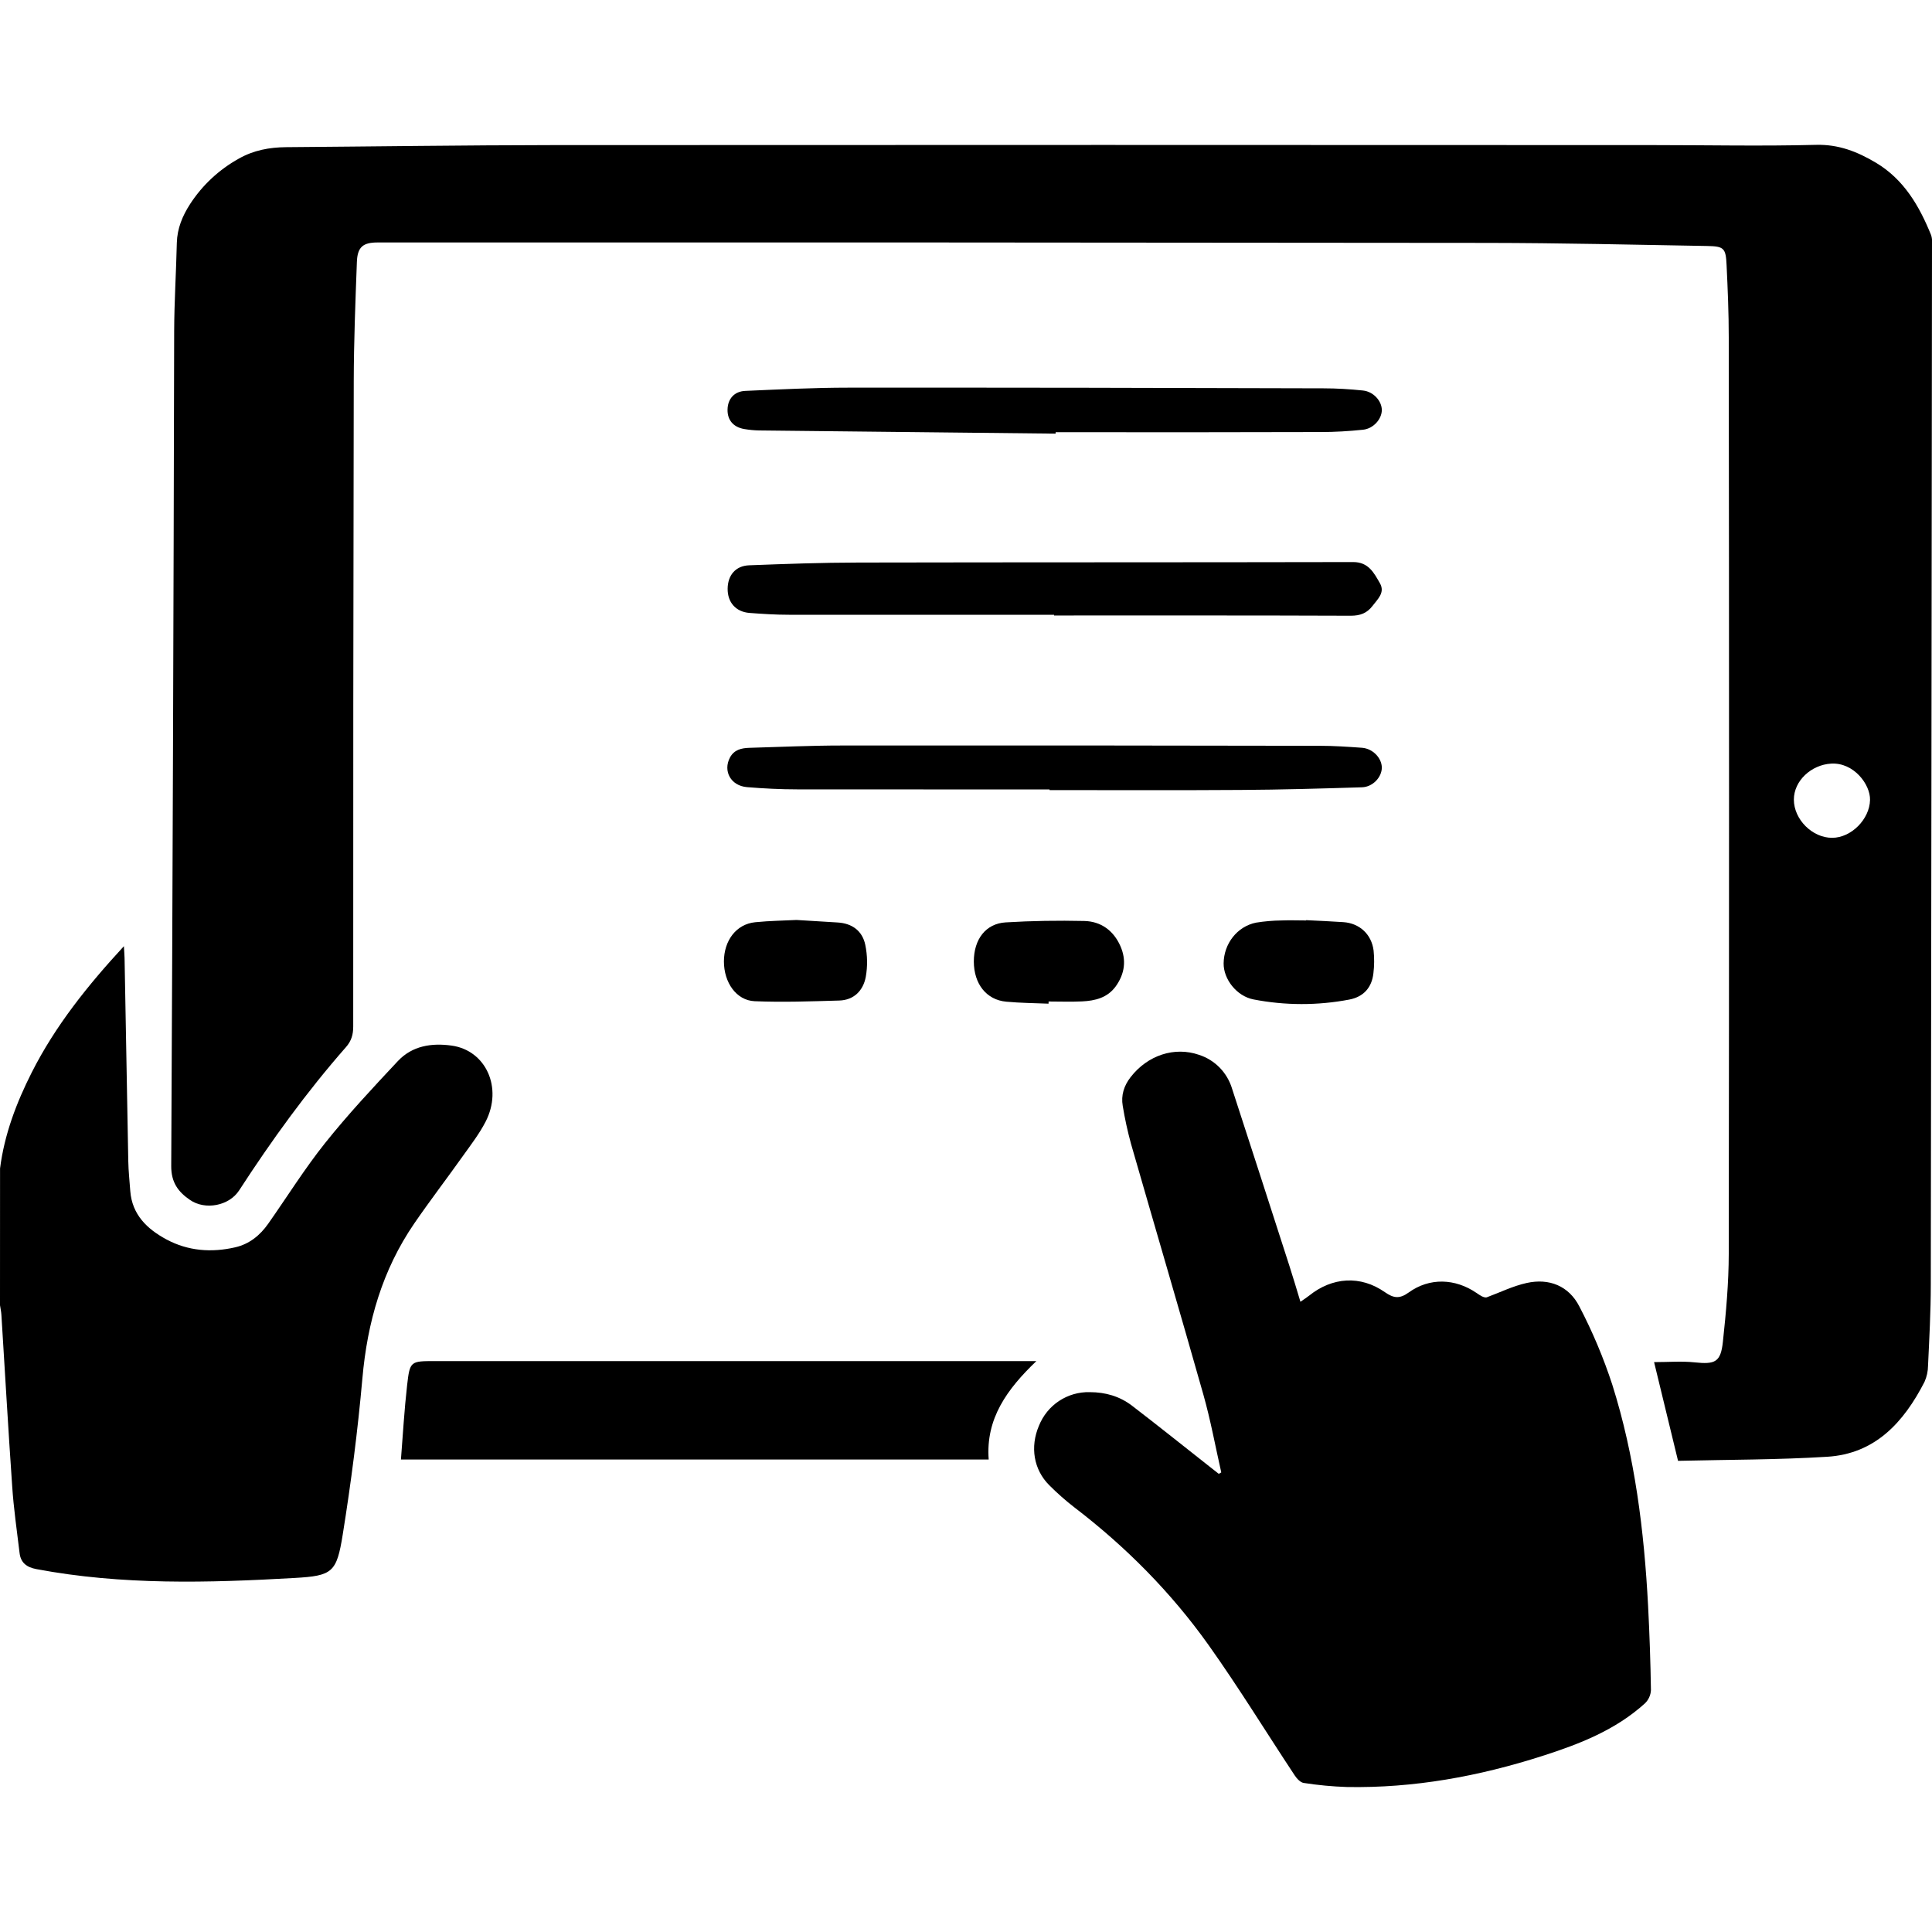 <svg width="40" height="40" viewBox="0 0 40 34" fill="none" xmlns="http://www.w3.org/2000/svg">

<path d="M0.001 21.191C0.091 20.485 0.34 19.831 0.658 19.202C1.146 18.238 1.812 17.406 2.565 16.59C2.571 16.694 2.577 16.766 2.579 16.837C2.604 18.239 2.63 19.641 2.656 21.043C2.66 21.249 2.682 21.452 2.697 21.657C2.734 22.15 3.048 22.446 3.444 22.66C3.893 22.901 4.377 22.938 4.871 22.824C5.164 22.756 5.383 22.577 5.553 22.336C5.945 21.778 6.308 21.195 6.732 20.664C7.203 20.074 7.72 19.52 8.237 18.969C8.535 18.651 8.936 18.59 9.351 18.648C10.061 18.747 10.414 19.523 10.054 20.223C9.927 20.47 9.754 20.695 9.592 20.922C9.256 21.395 8.903 21.855 8.575 22.333C7.915 23.297 7.605 24.375 7.503 25.538C7.407 26.619 7.268 27.699 7.096 28.771C6.97 29.557 6.884 29.625 6.101 29.67C4.315 29.772 2.528 29.821 0.755 29.487C0.552 29.449 0.428 29.355 0.405 29.151C0.35 28.69 0.282 28.229 0.252 27.766C0.17 26.586 0.103 25.404 0.029 24.224C0.025 24.157 0.01 24.09 0 24.023L0.001 21.191Z" fill="currentColor"/>
<path d="M34.742 27.245L34.246 25.201C34.549 25.201 34.818 25.178 35.083 25.206C35.51 25.251 35.626 25.204 35.671 24.777C35.736 24.173 35.791 23.564 35.792 22.956C35.8 16.633 35.8 10.309 35.792 3.985C35.792 3.485 35.771 2.986 35.747 2.487C35.731 2.138 35.694 2.099 35.345 2.093C33.829 2.066 32.312 2.031 30.796 2.029C23.136 2.02 15.476 2.017 7.816 2.02C7.516 2.02 7.4 2.114 7.389 2.423C7.358 3.246 7.326 4.065 7.324 4.886C7.315 9.341 7.311 13.797 7.313 18.252C7.313 18.417 7.277 18.549 7.165 18.677C6.348 19.607 5.625 20.607 4.951 21.646C4.744 21.966 4.248 22.061 3.933 21.843C3.693 21.679 3.543 21.484 3.545 21.142C3.574 15.379 3.594 9.617 3.606 3.854C3.608 3.245 3.647 2.637 3.661 2.028C3.669 1.729 3.778 1.468 3.936 1.224C4.19 0.833 4.536 0.511 4.943 0.285C5.249 0.111 5.576 0.05 5.923 0.047C7.767 0.033 9.61 0.006 11.454 0.004C19.046 -0 26.638 -0 34.229 0.004C35.352 0.004 36.476 0.028 37.596 -0.001C38.067 -0.014 38.456 0.141 38.839 0.369C39.42 0.716 39.738 1.266 39.983 1.871C39.999 1.923 40.005 1.978 40 2.032C39.993 9.218 39.985 16.405 39.975 23.591C39.975 24.152 39.944 24.712 39.918 25.273C39.917 25.389 39.892 25.504 39.845 25.61C39.415 26.447 38.823 27.102 37.825 27.161C36.808 27.224 35.787 27.22 34.742 27.245ZM37.933 14.346C38.327 14.346 38.709 13.961 38.717 13.562C38.725 13.24 38.378 12.781 37.91 12.81C37.502 12.834 37.141 13.163 37.14 13.554C37.14 13.966 37.523 14.348 37.933 14.346Z" fill="currentColor"/>
<path d="M25.285 27.485C25.163 26.947 25.064 26.402 24.914 25.872C24.423 24.138 23.913 22.409 23.415 20.677C23.345 20.42 23.288 20.16 23.245 19.896C23.207 19.678 23.27 19.478 23.408 19.301C23.761 18.846 24.317 18.664 24.824 18.839C24.987 18.892 25.134 18.983 25.254 19.106C25.373 19.229 25.461 19.379 25.51 19.544C25.907 20.764 26.302 21.985 26.695 23.206C26.772 23.443 26.842 23.683 26.924 23.952C27.009 23.893 27.058 23.861 27.104 23.825C27.582 23.44 28.168 23.4 28.671 23.752C28.853 23.879 28.976 23.896 29.165 23.76C29.596 23.448 30.127 23.466 30.571 23.77C30.644 23.82 30.716 23.87 30.778 23.861C31.054 23.759 31.322 23.626 31.607 23.563C32.074 23.459 32.481 23.623 32.699 24.049C32.97 24.568 33.198 25.109 33.38 25.666C33.85 27.154 34.04 28.694 34.122 30.248C34.152 30.829 34.172 31.41 34.181 31.992C34.176 32.095 34.132 32.193 34.058 32.265C33.448 32.819 32.699 33.11 31.933 33.355C30.617 33.777 29.271 34.024 27.884 33.998C27.586 33.988 27.288 33.96 26.992 33.914C26.923 33.904 26.849 33.824 26.805 33.757C26.211 32.859 25.647 31.938 25.023 31.06C24.247 29.969 23.31 29.025 22.247 28.211C22.064 28.07 21.89 27.916 21.726 27.752C21.399 27.427 21.324 26.955 21.51 26.519C21.594 26.309 21.739 26.129 21.927 26.005C22.115 25.881 22.337 25.817 22.561 25.823C22.888 25.823 23.184 25.909 23.439 26.105C23.979 26.519 24.51 26.945 25.045 27.366L25.233 27.514L25.285 27.485Z" fill="currentColor"/>
<path d="M8.301 27.218C8.342 26.696 8.371 26.186 8.429 25.678C8.486 25.178 8.499 25.18 9.008 25.18H21.457C20.852 25.759 20.405 26.37 20.47 27.218H8.301Z" fill="currentColor"/>
<path d="M21.824 9.728C19.994 9.728 18.164 9.728 16.334 9.728C16.062 9.728 15.79 9.711 15.517 9.69C15.234 9.668 15.061 9.47 15.065 9.187C15.068 8.911 15.228 8.715 15.509 8.704C16.264 8.675 17.018 8.648 17.773 8.647C21.188 8.64 24.603 8.644 28.018 8.637C28.334 8.637 28.447 8.861 28.569 9.074C28.681 9.268 28.524 9.403 28.418 9.543C28.302 9.695 28.163 9.748 27.965 9.748C25.917 9.74 23.87 9.743 21.822 9.743L21.824 9.728Z" fill="currentColor"/>
<path d="M21.855 5.978C19.808 5.957 17.762 5.935 15.715 5.912C15.613 5.91 15.511 5.9 15.411 5.883C15.183 5.845 15.058 5.696 15.063 5.479C15.067 5.262 15.199 5.103 15.43 5.093C16.143 5.062 16.857 5.026 17.57 5.026C20.848 5.024 24.126 5.029 27.404 5.04C27.676 5.04 27.948 5.057 28.218 5.085C28.435 5.107 28.608 5.301 28.609 5.489C28.609 5.676 28.435 5.875 28.22 5.897C27.93 5.927 27.637 5.945 27.344 5.945C25.515 5.95 23.686 5.951 21.856 5.948L21.855 5.978Z" fill="currentColor"/>
<path d="M21.729 13.345C19.988 13.345 18.247 13.344 16.506 13.343C16.159 13.343 15.811 13.325 15.467 13.297C15.13 13.269 14.964 12.964 15.114 12.682C15.201 12.521 15.352 12.488 15.513 12.483C16.152 12.465 16.791 12.435 17.43 12.435C20.728 12.432 24.027 12.434 27.325 12.441C27.617 12.441 27.91 12.461 28.201 12.482C28.425 12.5 28.609 12.697 28.609 12.893C28.609 13.09 28.423 13.293 28.198 13.3C27.361 13.326 26.526 13.35 25.69 13.355C24.37 13.364 23.05 13.358 21.731 13.358L21.729 13.345Z" fill="currentColor"/>
<path d="M27.041 16.051C27.299 16.064 27.557 16.074 27.814 16.092C28.148 16.115 28.396 16.343 28.439 16.68C28.455 16.836 28.454 16.994 28.435 17.15C28.402 17.45 28.227 17.639 27.936 17.695C27.28 17.82 26.607 17.819 25.952 17.692C25.602 17.624 25.33 17.271 25.334 16.945C25.338 16.538 25.615 16.18 26.006 16.102C26.18 16.074 26.356 16.059 26.532 16.057C26.702 16.05 26.872 16.057 27.041 16.057L27.041 16.051Z" fill="currentColor"/>
<path d="M21.709 17.78C21.418 17.768 21.126 17.766 20.835 17.739C20.422 17.702 20.163 17.371 20.162 16.907C20.162 16.449 20.407 16.122 20.821 16.097C21.363 16.064 21.907 16.056 22.449 16.068C22.792 16.076 23.053 16.264 23.196 16.586C23.325 16.878 23.287 17.159 23.102 17.419C22.929 17.659 22.673 17.72 22.402 17.733C22.172 17.744 21.941 17.735 21.71 17.735C21.71 17.75 21.709 17.766 21.709 17.78Z" fill="currentColor"/>
<path d="M16.492 16.047L17.343 16.099C17.644 16.117 17.855 16.274 17.915 16.563C17.96 16.781 17.964 17.006 17.925 17.225C17.872 17.509 17.68 17.706 17.375 17.715C16.792 17.732 16.207 17.753 15.625 17.729C15.244 17.713 14.988 17.341 14.988 16.906C14.989 16.472 15.243 16.134 15.633 16.094C15.937 16.063 16.244 16.06 16.492 16.047Z" fill="currentColor"/>

</svg>
